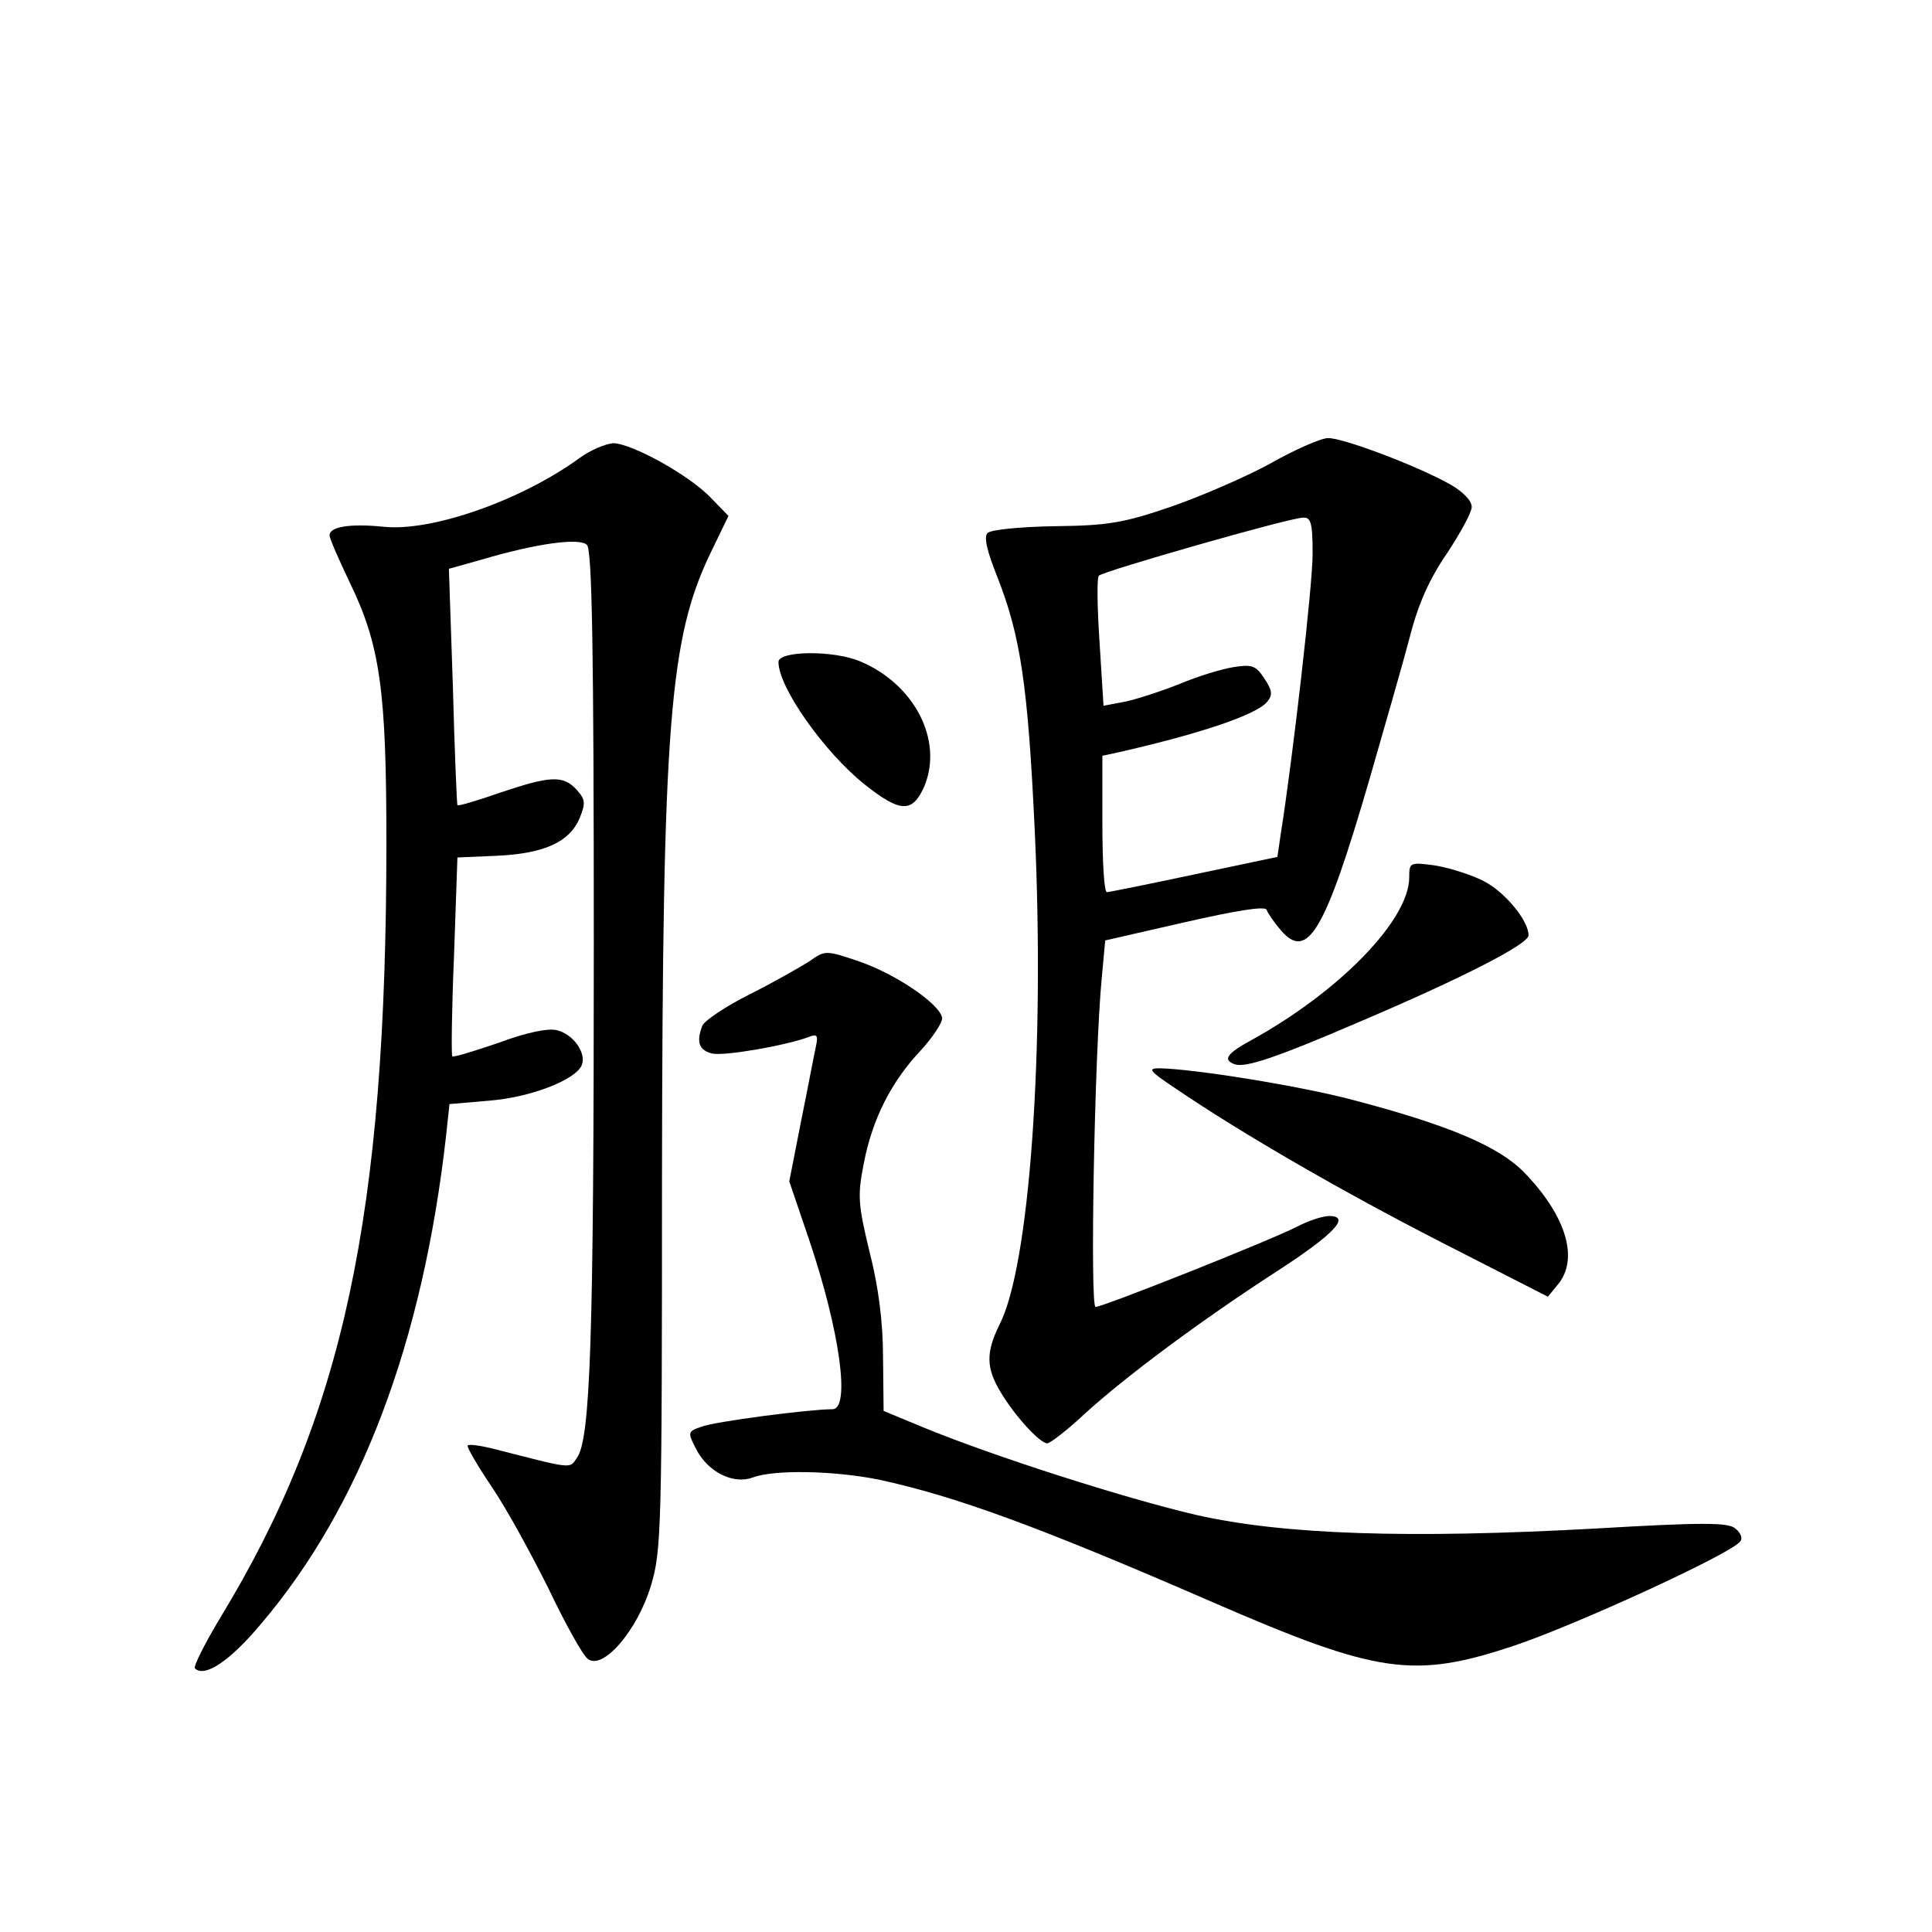 <?xml version="1.0" standalone="no"?>
<!DOCTYPE svg PUBLIC "-//W3C//DTD SVG 20010904//EN"
 "http://www.w3.org/TR/2001/REC-SVG-20010904/DTD/svg10.dtd">
<svg version="1.0" xmlns="http://www.w3.org/2000/svg"
 width="340pt" height="340pt" viewBox="0 0 340 340"
 preserveAspectRatio="xMidYMid meet">
<g transform="translate(0,340) scale(0.1,-0.1)"
fill="#000000" stroke="none">
<path d="M2235 2584 c-44 -24 -123 -58 -175 -76 -82 -28 -110 -33 -203 -34
-60 -1 -113 -6 -119 -12 -7 -7 -1 -32 17 -77 41 -104 54 -191 66 -447 18 -387
-9 -766 -62 -869 -24 -49 -24 -76 2 -119 25 -42 69 -90 82 -90 5 0 35 23 66
52 71 65 207 166 337 250 102 66 132 98 93 98 -11 0 -36 -8 -57 -19 -49 -25
-341 -141 -354 -141 -10 0 -2 447 11 580 l6 65 140 32 c88 20 141 29 144 22 2
-6 13 -22 25 -36 47 -55 78 -2 155 262 27 94 60 208 72 254 15 59 35 103 66
148 23 35 43 71 43 81 0 11 -16 27 -37 39 -58 33 -191 83 -216 82 -12 0 -58
-20 -102 -45z m75 -159 c0 -55 -35 -360 -56 -492 l-6 -41 -147 -31 c-80 -17
-149 -31 -153 -31 -5 0 -8 54 -8 120 l0 120 28 6 c145 33 243 66 262 89 10 12
9 20 -5 41 -15 23 -22 25 -54 20 -20 -3 -63 -16 -96 -30 -33 -13 -76 -27 -96
-31 l-37 -7 -7 112 c-4 61 -5 114 -1 117 8 8 336 102 359 102 14 1 17 -9 17
-64z"/>
<path d="M1020 2594 c-103 -75 -261 -130 -345 -121 -59 6 -95 0 -95 -15 0 -6
16 -42 35 -82 54 -111 65 -190 65 -458 0 -657 -76 -1010 -293 -1366 -27 -45
-47 -85 -44 -88 17 -17 62 13 117 79 175 206 284 495 325 858 l6 56 70 6 c74
6 153 37 163 63 8 21 -15 54 -44 61 -15 4 -54 -4 -102 -22 -44 -15 -80 -26
-82 -24 -2 2 -1 82 3 177 l6 173 70 3 c83 4 127 24 145 66 11 27 10 33 -5 50
-24 26 -46 25 -135 -5 -40 -14 -74 -24 -75 -22 -1 1 -5 95 -8 209 l-7 207 57
16 c98 29 173 39 186 26 9 -9 12 -188 12 -704 0 -698 -6 -871 -30 -903 -13
-19 -5 -20 -149 17 -21 5 -41 8 -43 5 -2 -2 17 -35 42 -72 26 -38 70 -119 100
-179 29 -61 60 -117 69 -124 26 -22 88 49 112 130 18 60 19 103 19 719 1 798
13 947 86 1098 l31 64 -32 33 c-39 40 -139 95 -171 95 -13 -1 -40 -12 -59 -26z"/>
<path d="M1370 2235 c0 -45 81 -159 151 -215 64 -51 85 -51 106 -3 33 81 -18
179 -113 219 -47 20 -144 19 -144 -1z"/>
<path d="M2480 1856 c0 -75 -123 -201 -277 -286 -44 -24 -52 -35 -30 -43 19
-6 69 10 220 75 174 74 297 136 297 152 0 26 -42 77 -80 96 -22 11 -60 23 -85
27 -44 6 -45 5 -45 -21z"/>
<path d="M1424 1708 c-16 -10 -63 -37 -105 -58 -42 -21 -79 -46 -83 -55 -11
-29 -6 -43 17 -49 21 -5 130 14 170 29 15 6 17 3 13 -16 -3 -13 -14 -72 -26
-131 l-21 -107 35 -103 c54 -160 73 -298 41 -298 -41 0 -210 -22 -231 -31 -24
-8 -24 -10 -9 -39 21 -41 66 -63 100 -50 38 14 143 12 222 -4 134 -29 280 -82
588 -216 290 -126 353 -135 530 -76 110 37 387 164 398 184 4 5 0 15 -9 22
-12 11 -59 11 -247 0 -327 -18 -548 -11 -702 24 -125 29 -359 104 -480 154
l-70 29 -1 94 c0 62 -8 125 -24 187 -20 83 -21 98 -10 154 15 79 49 145 100
199 22 24 39 50 38 58 -5 25 -82 77 -146 99 -59 20 -60 20 -88 0z"/>
<path d="M2068 1485 c119 -81 298 -184 472 -273 l184 -94 18 22 c37 45 14 121
-60 197 -45 46 -133 83 -300 127 -94 25 -281 55 -342 56 -21 0 -17 -5 28 -35z"/>
</g>
</svg>

